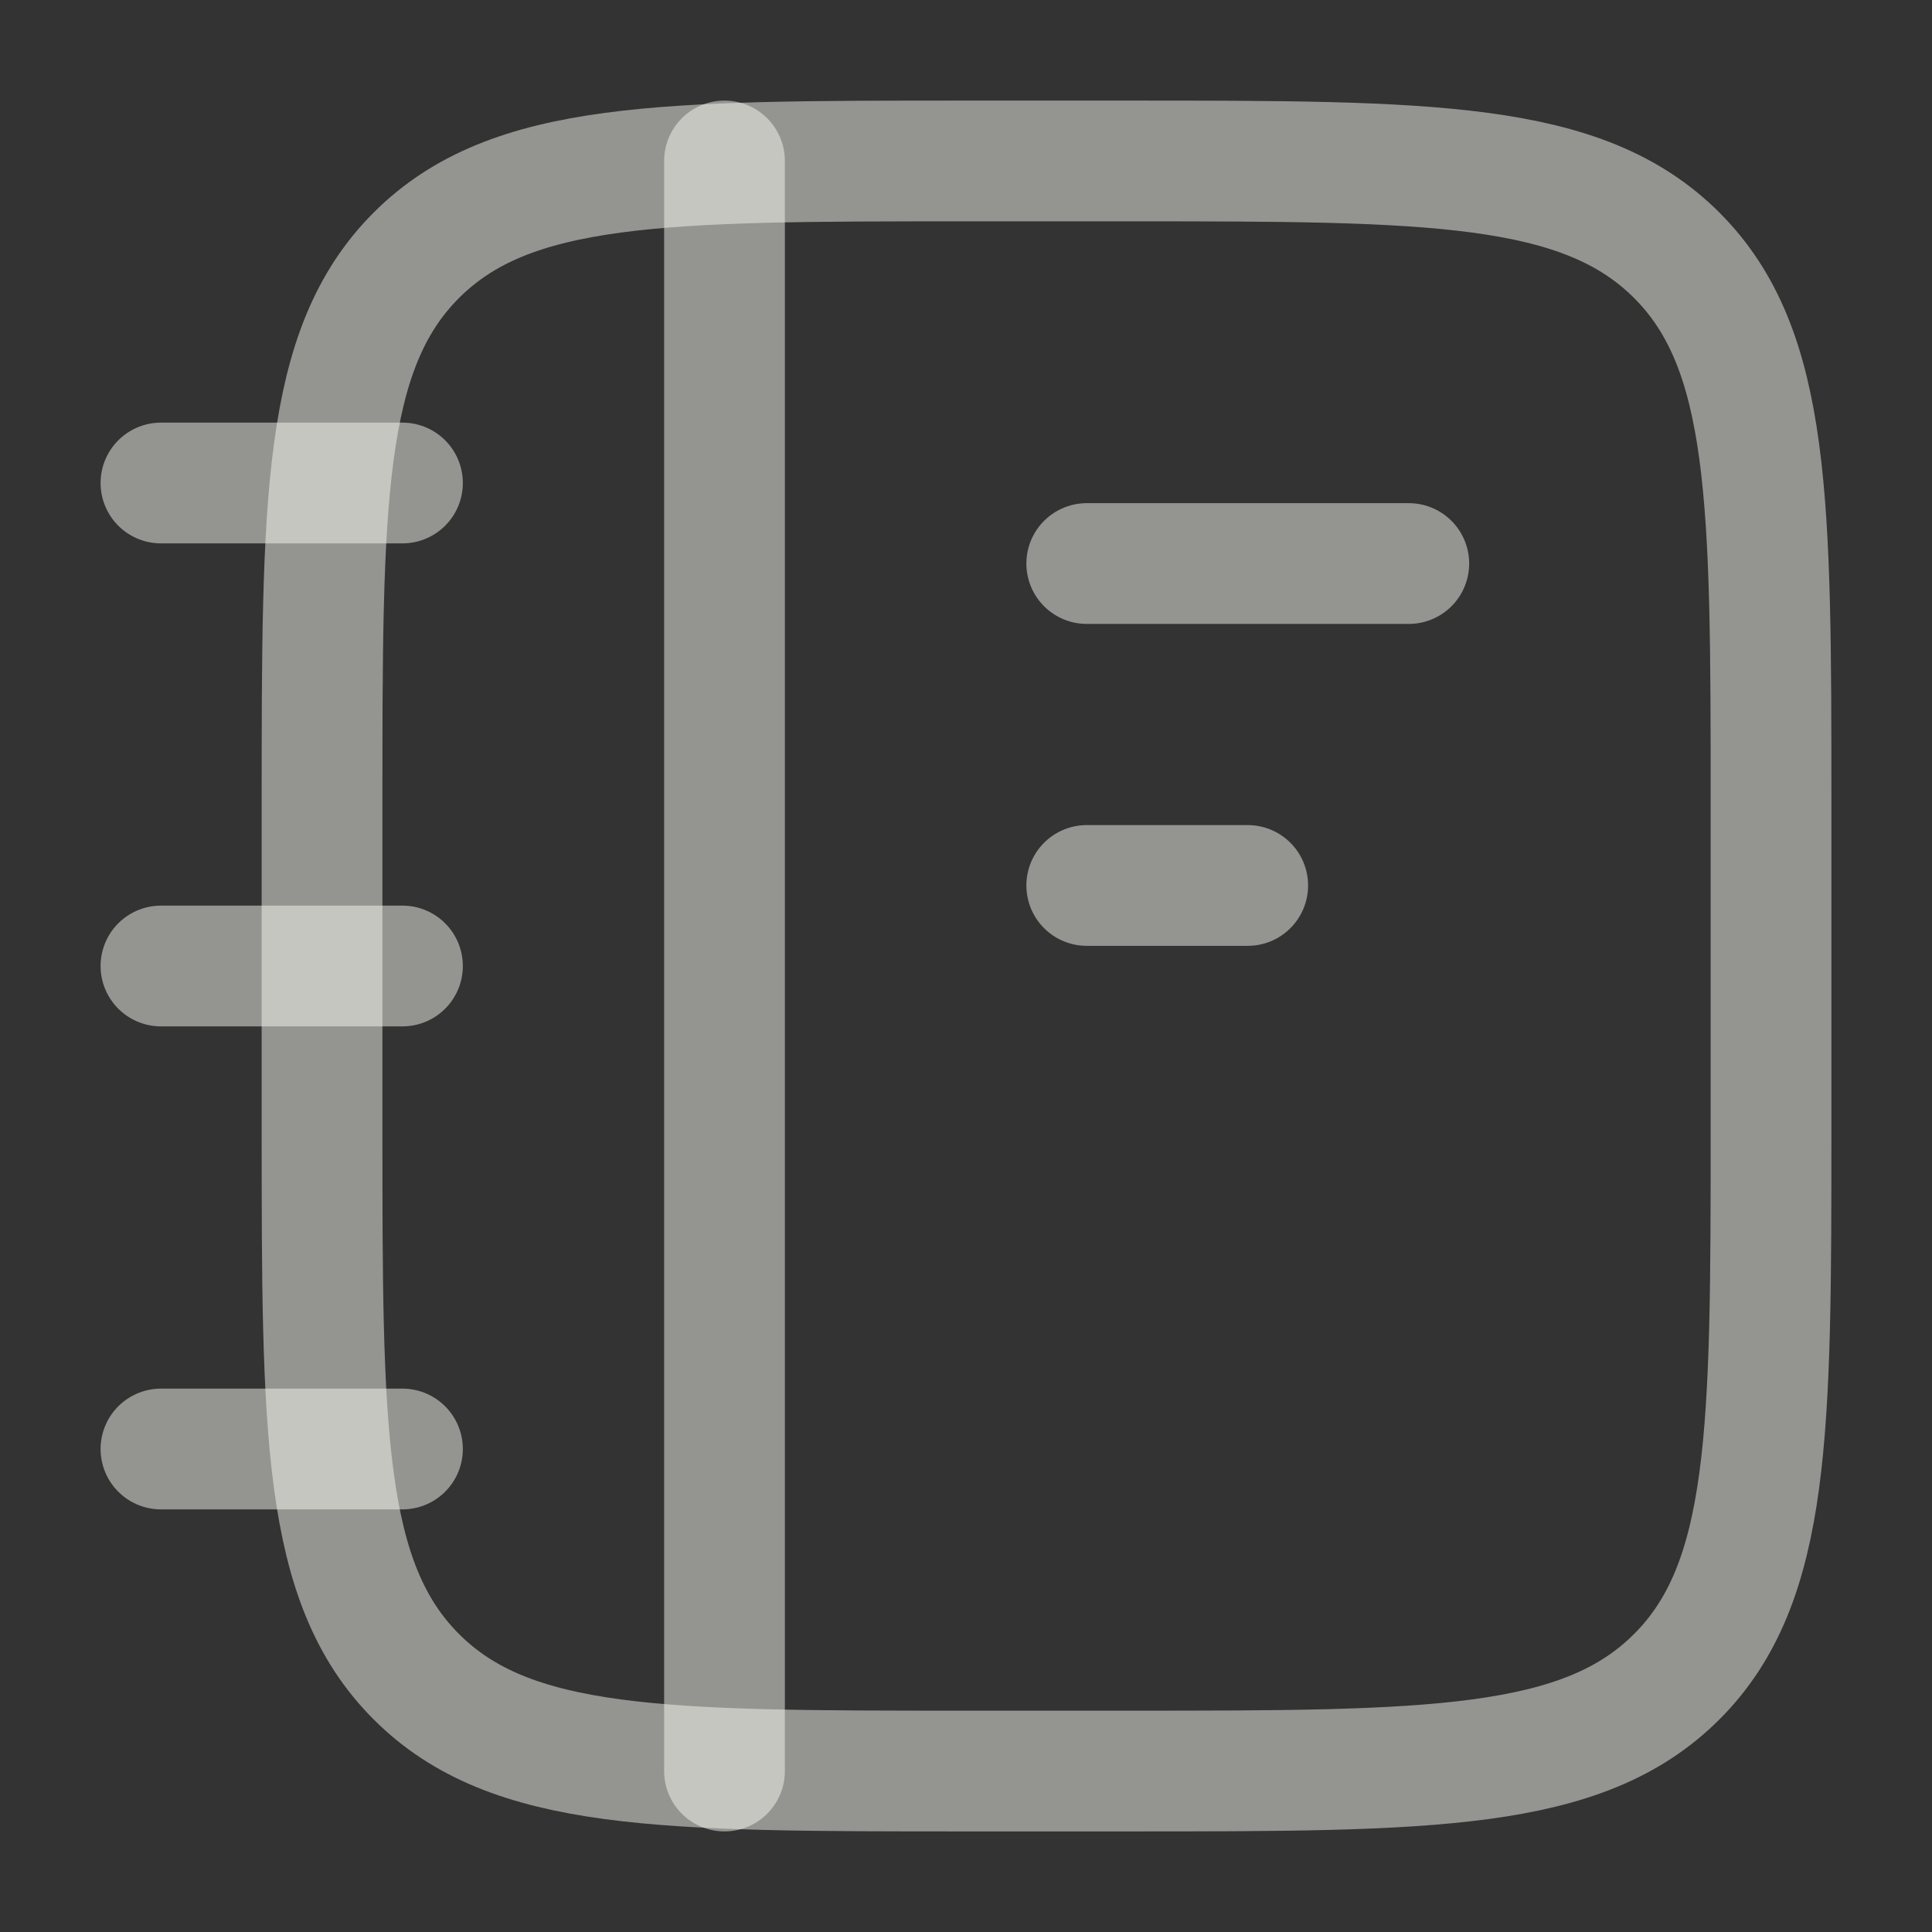 <svg width="16" height="16" viewBox="0 0 16 16" fill="none" xmlns="http://www.w3.org/2000/svg">
<rect x="0" y="0" width="16" height="16" fill="#333333" stroke="none"/>
<g id="elements">
<path id="Vector 6727" d="M14.667 9.333V6.667C14.667 4.153 14.667 2.895 13.886 2.114C13.104 1.333 11.848 1.333 9.333 1.333H8C5.486 1.333 4.229 1.333 3.448 2.114C2.667 2.895 2.667 4.153 2.667 6.667V9.333C2.667 11.848 2.667 13.105 3.448 13.886C4.229 14.667 5.486 14.667 8 14.667H9.333C11.848 14.667 13.104 14.667 13.886 13.886C14.667 13.105 14.667 11.848 14.667 9.333Z" stroke="#F7F8F0" stroke-opacity="0.5"/>
<path id="Vector" d="M3.333 4L1.333 4M3.333 8H1.333M3.333 12H1.333" stroke="#F7F8F0" stroke-opacity="0.5" stroke-linecap="round" stroke-linejoin="round"/>
<path id="Vector_2" d="M11.667 4.667L9 4.667M10.333 7.333H9" stroke="#F7F8F0" stroke-opacity="0.5" stroke-linecap="round" stroke-linejoin="round"/>
<path id="Vector 2435" d="M6 14.667L6 1.333" stroke="#F7F8F0" stroke-opacity="0.5" stroke-linecap="round" stroke-linejoin="round"/>
</g>
</svg>

